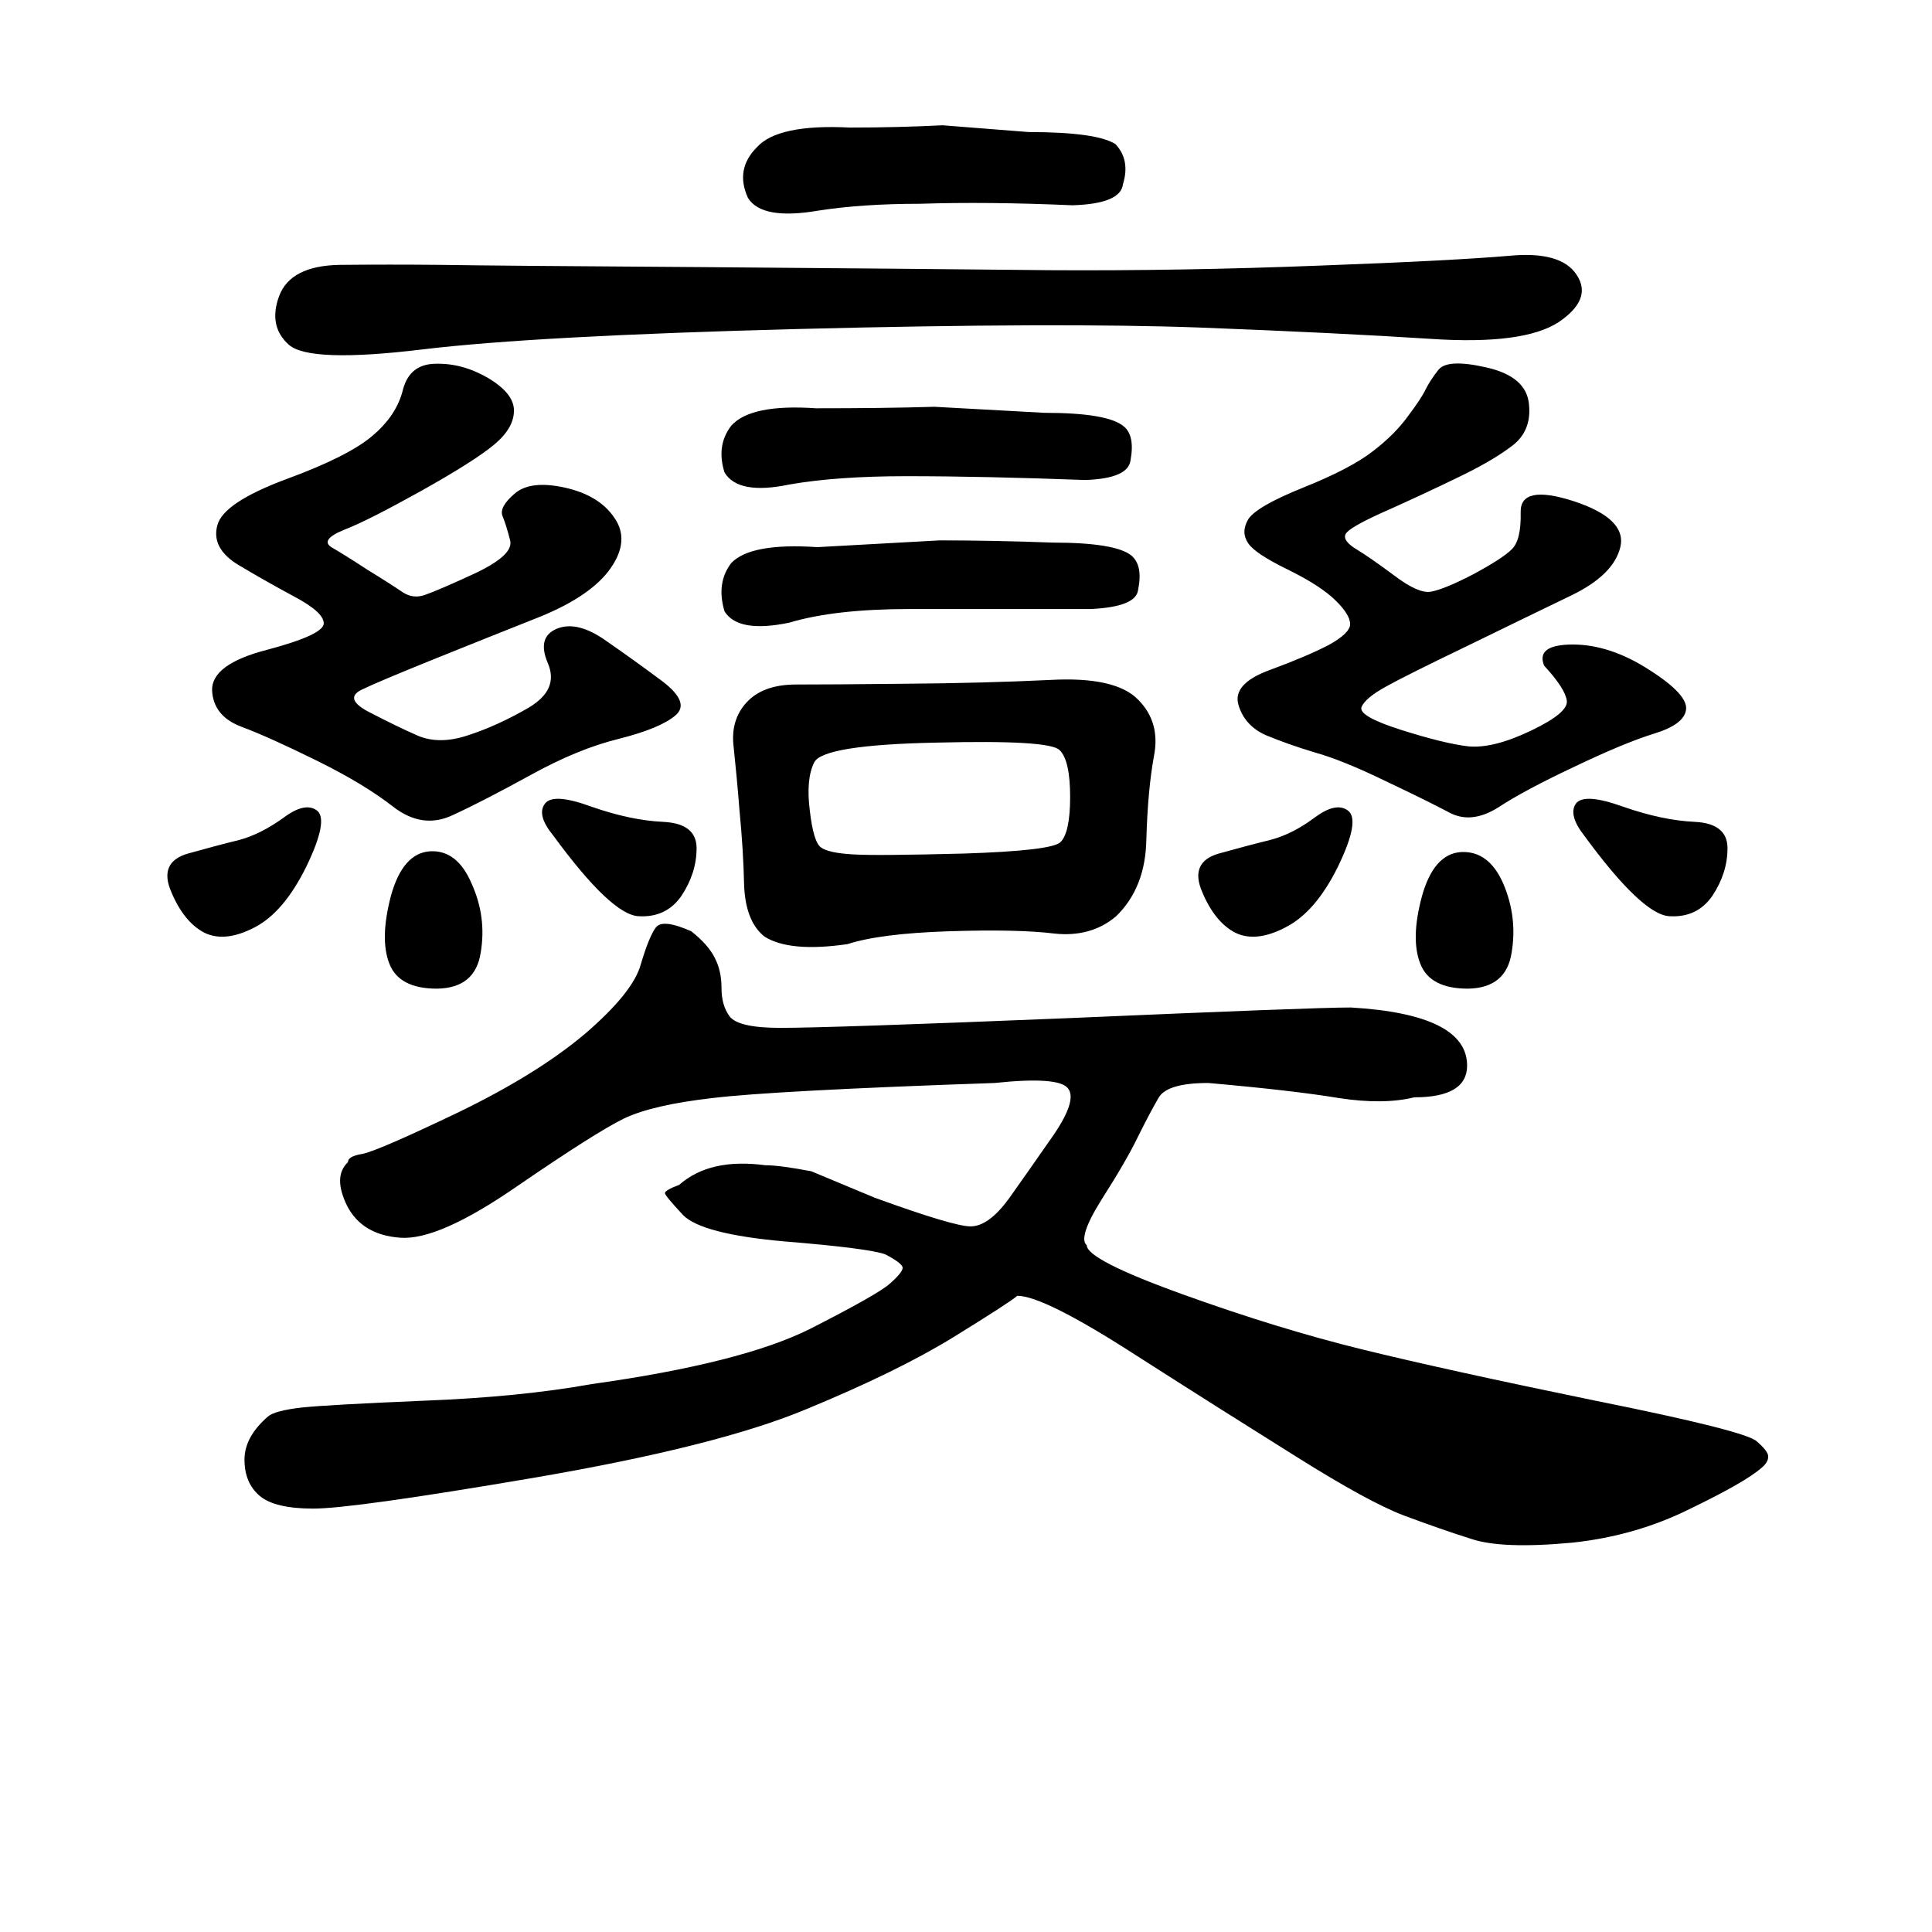 <?xml version="1.0" encoding="UTF-8"?>
<svg xmlns="http://www.w3.org/2000/svg" xmlns:xlink="http://www.w3.org/1999/xlink" width="40pt" height="40pt" viewBox="0 0 40 40" version="1.1">
<defs>
<g>
<symbol overflow="visible" id="glyph0-0">
<path style="stroke:none;" d="M 1 -26.859 L 18.531 -26.859 L 18.531 0 L 1 0 L 1 -26.859 Z M 9.766 -13.594 L 17.797 -26.141 L 1.641 -26.141 L 9.766 -13.594 Z M 17.906 -1.016 L 17.906 -25.906 L 9.906 -13.375 L 17.906 -1.016 Z M 1.625 -0.859 L 9.625 -13.375 L 1.625 -25.75 L 1.625 -0.859 Z M 1.859 -0.781 L 17.781 -0.781 L 9.766 -13.172 L 1.859 -0.781 Z M 1.859 -0.781 "/>
</symbol>
<symbol overflow="visible" id="glyph0-1">
<path style="stroke:none;" d="M 12.25 -1.344 C 14.32 -1.633 15.828 -2.016 16.766 -2.484 C 17.703 -2.961 18.254 -3.273 18.422 -3.422 C 18.598 -3.578 18.688 -3.688 18.688 -3.75 C 18.688 -3.812 18.566 -3.906 18.328 -4.031 C 18.098 -4.113 17.406 -4.203 16.25 -4.297 C 15.102 -4.398 14.398 -4.582 14.141 -4.844 C 13.891 -5.113 13.766 -5.266 13.766 -5.297 C 13.766 -5.336 13.863 -5.395 14.062 -5.469 C 14.488 -5.844 15.082 -5.977 15.844 -5.875 C 16.051 -5.875 16.367 -5.832 16.797 -5.75 L 18.109 -5.203 C 19.203 -4.805 19.863 -4.609 20.094 -4.609 C 20.344 -4.609 20.609 -4.801 20.891 -5.188 C 21.172 -5.582 21.477 -6.02 21.812 -6.5 C 22.145 -6.988 22.242 -7.312 22.109 -7.469 C 21.984 -7.633 21.477 -7.672 20.594 -7.578 C 17.531 -7.473 15.582 -7.367 14.75 -7.266 C 13.926 -7.172 13.316 -7.031 12.922 -6.844 C 12.535 -6.656 11.797 -6.188 10.703 -5.438 C 9.617 -4.688 8.812 -4.332 8.281 -4.375 C 7.758 -4.414 7.395 -4.633 7.188 -5.031 C 6.988 -5.438 6.992 -5.738 7.203 -5.938 C 7.203 -6.02 7.301 -6.078 7.5 -6.109 C 7.707 -6.148 8.359 -6.43 9.453 -6.953 C 10.555 -7.484 11.441 -8.031 12.109 -8.594 C 12.773 -9.164 13.16 -9.645 13.266 -10.031 C 13.379 -10.414 13.484 -10.672 13.578 -10.797 C 13.672 -10.922 13.914 -10.895 14.312 -10.719 C 14.539 -10.539 14.703 -10.359 14.797 -10.172 C 14.891 -9.992 14.938 -9.785 14.938 -9.547 C 14.938 -9.305 14.992 -9.109 15.109 -8.953 C 15.234 -8.797 15.582 -8.719 16.156 -8.719 C 16.82 -8.719 18.82 -8.785 22.156 -8.922 C 25.488 -9.066 27.426 -9.141 27.969 -9.141 C 29.57 -9.047 30.375 -8.645 30.375 -7.938 C 30.375 -7.5 30.008 -7.281 29.281 -7.281 C 28.852 -7.176 28.332 -7.172 27.719 -7.266 C 27.113 -7.367 26.211 -7.473 25.016 -7.578 C 24.441 -7.578 24.098 -7.473 23.984 -7.266 C 23.867 -7.066 23.727 -6.801 23.562 -6.469 C 23.406 -6.145 23.156 -5.711 22.812 -5.172 C 22.477 -4.641 22.375 -4.32 22.5 -4.219 C 22.5 -4.02 23.16 -3.68 24.484 -3.203 C 25.816 -2.723 27.055 -2.344 28.203 -2.062 C 29.348 -1.781 30.957 -1.426 33.031 -1 C 35.113 -0.582 36.227 -0.301 36.375 -0.156 C 36.531 -0.02 36.609 0.082 36.609 0.156 C 36.609 0.238 36.562 0.316 36.469 0.391 C 36.25 0.586 35.758 0.867 35 1.234 C 34.25 1.609 33.438 1.844 32.562 1.938 C 31.582 2.031 30.879 2.004 30.453 1.859 C 30.023 1.723 29.562 1.562 29.062 1.375 C 28.57 1.188 27.836 0.785 26.859 0.172 C 25.879 -0.441 24.758 -1.148 23.5 -1.953 C 22.238 -2.766 21.426 -3.172 21.062 -3.172 C 20.938 -3.066 20.492 -2.781 19.734 -2.312 C 18.973 -1.844 17.961 -1.348 16.703 -0.828 C 15.453 -0.305 13.57 0.164 11.062 0.594 C 8.562 1.02 7.035 1.234 6.484 1.234 C 5.953 1.234 5.582 1.145 5.375 0.969 C 5.164 0.789 5.062 0.539 5.062 0.219 C 5.062 -0.094 5.223 -0.391 5.547 -0.672 C 5.641 -0.754 5.875 -0.816 6.25 -0.859 C 6.625 -0.898 7.469 -0.945 8.781 -1 C 10.094 -1.051 11.25 -1.164 12.25 -1.344 Z M 9.766 -11.703 C 9.973 -11.242 10.035 -10.77 9.953 -10.281 C 9.879 -9.789 9.578 -9.539 9.047 -9.531 C 8.523 -9.531 8.195 -9.703 8.062 -10.047 C 7.926 -10.391 7.938 -10.859 8.094 -11.453 C 8.258 -12.047 8.531 -12.352 8.906 -12.375 C 9.281 -12.395 9.566 -12.172 9.766 -11.703 Z M 4.953 -12.609 C 5.254 -12.691 5.555 -12.844 5.859 -13.062 C 6.16 -13.289 6.395 -13.344 6.562 -13.219 C 6.727 -13.094 6.656 -12.707 6.344 -12.062 C 6.031 -11.426 5.672 -11.004 5.266 -10.797 C 4.859 -10.586 4.516 -10.551 4.234 -10.688 C 3.953 -10.832 3.723 -11.113 3.547 -11.531 C 3.367 -11.945 3.484 -12.211 3.891 -12.328 C 4.297 -12.441 4.648 -12.535 4.953 -12.609 Z M 12.25 -13.297 C 12.789 -13.109 13.285 -13.004 13.734 -12.984 C 14.191 -12.961 14.422 -12.781 14.422 -12.438 C 14.422 -12.094 14.316 -11.766 14.109 -11.453 C 13.898 -11.148 13.602 -11.008 13.219 -11.031 C 12.844 -11.051 12.254 -11.609 11.453 -12.703 C 11.223 -12.984 11.164 -13.203 11.281 -13.359 C 11.395 -13.516 11.719 -13.492 12.25 -13.297 Z M 31.125 -11.703 C 31.32 -11.242 31.379 -10.77 31.297 -10.281 C 31.223 -9.789 30.922 -9.539 30.391 -9.531 C 29.867 -9.531 29.539 -9.703 29.406 -10.047 C 29.27 -10.391 29.281 -10.852 29.438 -11.438 C 29.602 -12.031 29.875 -12.336 30.25 -12.359 C 30.633 -12.379 30.926 -12.16 31.125 -11.703 Z M 26.297 -12.609 C 26.609 -12.691 26.91 -12.844 27.203 -13.062 C 27.504 -13.289 27.738 -13.344 27.906 -13.219 C 28.082 -13.094 28.016 -12.707 27.703 -12.062 C 27.391 -11.426 27.023 -11.004 26.609 -10.797 C 26.203 -10.586 25.859 -10.551 25.578 -10.688 C 25.297 -10.832 25.066 -11.113 24.891 -11.531 C 24.711 -11.945 24.828 -12.211 25.234 -12.328 C 25.641 -12.441 25.992 -12.535 26.297 -12.609 Z M 33.609 -13.297 C 34.148 -13.109 34.645 -13.004 35.094 -12.984 C 35.539 -12.961 35.766 -12.781 35.766 -12.438 C 35.766 -12.094 35.66 -11.766 35.453 -11.453 C 35.242 -11.148 34.945 -11.008 34.562 -11.031 C 34.188 -11.051 33.598 -11.609 32.797 -12.703 C 32.578 -12.984 32.52 -13.203 32.625 -13.359 C 32.738 -13.516 33.066 -13.492 33.609 -13.297 Z M 27.219 -14.422 C 26.844 -14.535 26.504 -14.656 26.203 -14.781 C 25.91 -14.914 25.723 -15.125 25.641 -15.406 C 25.555 -15.695 25.77 -15.938 26.281 -16.125 C 26.789 -16.312 27.195 -16.484 27.5 -16.641 C 27.801 -16.805 27.953 -16.953 27.953 -17.078 C 27.953 -17.211 27.848 -17.379 27.641 -17.578 C 27.441 -17.773 27.117 -17.984 26.672 -18.203 C 26.223 -18.422 25.945 -18.602 25.844 -18.75 C 25.738 -18.906 25.738 -19.07 25.844 -19.25 C 25.957 -19.426 26.336 -19.645 26.984 -19.906 C 27.629 -20.164 28.109 -20.414 28.422 -20.656 C 28.734 -20.895 28.977 -21.141 29.156 -21.391 C 29.344 -21.641 29.461 -21.82 29.516 -21.938 C 29.578 -22.062 29.664 -22.195 29.781 -22.344 C 29.906 -22.5 30.238 -22.516 30.781 -22.391 C 31.332 -22.266 31.625 -22.008 31.656 -21.625 C 31.695 -21.25 31.57 -20.957 31.281 -20.75 C 31 -20.539 30.629 -20.328 30.172 -20.109 C 29.723 -19.891 29.254 -19.672 28.766 -19.453 C 28.285 -19.242 27.992 -19.086 27.891 -18.984 C 27.797 -18.891 27.852 -18.773 28.062 -18.641 C 28.27 -18.516 28.539 -18.328 28.875 -18.078 C 29.207 -17.828 29.457 -17.719 29.625 -17.75 C 29.801 -17.781 30.094 -17.898 30.5 -18.109 C 30.906 -18.328 31.172 -18.5 31.297 -18.625 C 31.43 -18.75 31.492 -19.004 31.484 -19.391 C 31.473 -19.785 31.836 -19.863 32.578 -19.625 C 33.316 -19.383 33.641 -19.066 33.547 -18.672 C 33.453 -18.285 33.113 -17.953 32.531 -17.672 C 31.945 -17.391 31.227 -17.039 30.375 -16.625 C 29.531 -16.219 28.969 -15.938 28.688 -15.781 C 28.406 -15.625 28.238 -15.484 28.188 -15.359 C 28.145 -15.234 28.414 -15.078 29 -14.891 C 29.594 -14.703 30.062 -14.586 30.406 -14.547 C 30.75 -14.516 31.18 -14.625 31.703 -14.875 C 32.223 -15.125 32.469 -15.332 32.438 -15.5 C 32.414 -15.664 32.258 -15.906 31.969 -16.219 C 31.852 -16.508 32.051 -16.656 32.562 -16.656 C 33.082 -16.656 33.613 -16.477 34.156 -16.125 C 34.695 -15.781 34.945 -15.504 34.906 -15.297 C 34.875 -15.098 34.656 -14.938 34.25 -14.812 C 33.844 -14.688 33.289 -14.457 32.594 -14.125 C 31.906 -13.801 31.379 -13.52 31.016 -13.281 C 30.648 -13.051 30.316 -13.016 30.016 -13.172 C 29.723 -13.328 29.281 -13.547 28.688 -13.828 C 28.094 -14.117 27.602 -14.316 27.219 -14.422 Z M 5 -14.953 C 4.613 -15.098 4.41 -15.348 4.391 -15.703 C 4.379 -16.066 4.758 -16.348 5.531 -16.547 C 6.312 -16.754 6.703 -16.938 6.703 -17.094 C 6.703 -17.25 6.492 -17.438 6.078 -17.656 C 5.672 -17.875 5.285 -18.094 4.922 -18.312 C 4.555 -18.539 4.414 -18.812 4.5 -19.125 C 4.582 -19.438 5.055 -19.754 5.922 -20.078 C 6.797 -20.398 7.395 -20.703 7.719 -20.984 C 8.051 -21.266 8.258 -21.582 8.344 -21.938 C 8.438 -22.289 8.664 -22.469 9.031 -22.469 C 9.395 -22.477 9.754 -22.379 10.109 -22.172 C 10.461 -21.961 10.641 -21.738 10.641 -21.5 C 10.641 -21.258 10.504 -21.023 10.234 -20.797 C 9.973 -20.578 9.473 -20.258 8.734 -19.844 C 8.004 -19.438 7.469 -19.164 7.125 -19.031 C 6.789 -18.895 6.703 -18.773 6.859 -18.672 C 7.023 -18.578 7.273 -18.422 7.609 -18.203 C 7.953 -17.992 8.195 -17.836 8.344 -17.734 C 8.488 -17.641 8.645 -17.625 8.812 -17.688 C 8.988 -17.75 9.336 -17.898 9.859 -18.141 C 10.379 -18.391 10.613 -18.613 10.562 -18.812 C 10.508 -19.02 10.457 -19.188 10.406 -19.312 C 10.352 -19.438 10.438 -19.594 10.656 -19.781 C 10.875 -19.969 11.219 -20.008 11.688 -19.906 C 12.164 -19.801 12.508 -19.594 12.719 -19.281 C 12.938 -18.969 12.91 -18.617 12.641 -18.234 C 12.379 -17.859 11.895 -17.523 11.188 -17.234 C 10.477 -16.953 9.75 -16.66 9 -16.359 C 8.25 -16.055 7.742 -15.844 7.484 -15.719 C 7.234 -15.594 7.289 -15.438 7.656 -15.25 C 8.02 -15.062 8.352 -14.898 8.656 -14.766 C 8.957 -14.641 9.305 -14.645 9.703 -14.781 C 10.109 -14.914 10.52 -15.102 10.938 -15.344 C 11.363 -15.594 11.5 -15.898 11.344 -16.266 C 11.188 -16.629 11.25 -16.867 11.531 -16.984 C 11.812 -17.098 12.148 -17.016 12.547 -16.734 C 12.941 -16.461 13.332 -16.18 13.719 -15.891 C 14.102 -15.598 14.191 -15.363 13.984 -15.188 C 13.773 -15.008 13.383 -14.848 12.812 -14.703 C 12.25 -14.566 11.641 -14.316 10.984 -13.953 C 10.336 -13.598 9.801 -13.32 9.375 -13.125 C 8.957 -12.926 8.547 -12.984 8.141 -13.297 C 7.742 -13.609 7.219 -13.926 6.562 -14.25 C 5.914 -14.57 5.395 -14.805 5 -14.953 Z M 21.734 -24.406 C 23.535 -24.395 25.391 -24.426 27.297 -24.5 C 29.203 -24.57 30.516 -24.641 31.234 -24.703 C 31.953 -24.773 32.422 -24.645 32.641 -24.312 C 32.867 -23.977 32.742 -23.648 32.266 -23.328 C 31.785 -23.016 30.906 -22.898 29.625 -22.984 C 28.352 -23.066 26.754 -23.145 24.828 -23.219 C 22.91 -23.289 20.141 -23.281 16.516 -23.188 C 12.891 -23.094 10.301 -22.953 8.75 -22.766 C 7.195 -22.578 6.273 -22.609 5.984 -22.859 C 5.691 -23.117 5.625 -23.457 5.781 -23.875 C 5.938 -24.289 6.352 -24.504 7.031 -24.516 C 7.719 -24.523 8.422 -24.523 9.141 -24.516 C 9.867 -24.504 11.695 -24.488 14.625 -24.469 C 17.562 -24.445 19.93 -24.426 21.734 -24.406 Z M 15.672 -26.953 C 15.961 -27.273 16.602 -27.41 17.594 -27.359 C 18.258 -27.359 18.898 -27.375 19.516 -27.406 L 21.297 -27.266 C 22.242 -27.266 22.844 -27.18 23.094 -27.016 C 23.301 -26.797 23.352 -26.52 23.25 -26.188 C 23.219 -25.914 22.867 -25.77 22.203 -25.75 C 21.035 -25.801 19.984 -25.812 19.047 -25.781 C 18.254 -25.781 17.555 -25.734 16.953 -25.641 C 16.16 -25.504 15.672 -25.594 15.484 -25.906 C 15.305 -26.301 15.367 -26.648 15.672 -26.953 Z M 16.891 -21.547 C 17.773 -21.547 18.594 -21.555 19.344 -21.578 L 21.625 -21.453 C 22.5 -21.453 23.047 -21.359 23.266 -21.172 C 23.422 -21.047 23.469 -20.812 23.406 -20.469 C 23.375 -20.219 23.062 -20.082 22.469 -20.062 C 21.094 -20.113 19.859 -20.141 18.766 -20.141 C 17.797 -20.141 16.988 -20.082 16.344 -19.969 C 15.633 -19.82 15.188 -19.906 15 -20.219 C 14.883 -20.594 14.93 -20.914 15.141 -21.188 C 15.41 -21.488 15.992 -21.609 16.891 -21.547 Z M 16.922 -18.672 L 19.453 -18.812 C 20.191 -18.812 20.973 -18.797 21.797 -18.766 C 22.66 -18.766 23.203 -18.676 23.422 -18.5 C 23.586 -18.363 23.633 -18.125 23.562 -17.781 C 23.531 -17.551 23.207 -17.422 22.594 -17.391 L 18.844 -17.391 C 17.801 -17.391 16.969 -17.297 16.344 -17.109 C 15.633 -16.961 15.188 -17.039 15 -17.344 C 14.883 -17.738 14.93 -18.07 15.141 -18.344 C 15.41 -18.625 16.004 -18.734 16.922 -18.672 Z M 18.766 -15.844 C 19.836 -15.852 20.828 -15.879 21.734 -15.922 C 22.641 -15.973 23.25 -15.836 23.562 -15.516 C 23.875 -15.203 23.984 -14.812 23.891 -14.344 C 23.805 -13.875 23.754 -13.301 23.734 -12.625 C 23.723 -11.957 23.516 -11.426 23.109 -11.031 C 22.766 -10.738 22.336 -10.617 21.828 -10.672 C 21.328 -10.734 20.598 -10.75 19.641 -10.719 C 18.691 -10.688 17.992 -10.598 17.547 -10.453 C 16.742 -10.336 16.172 -10.391 15.828 -10.609 C 15.566 -10.816 15.426 -11.172 15.406 -11.672 C 15.395 -12.172 15.363 -12.68 15.312 -13.203 C 15.27 -13.734 15.227 -14.18 15.188 -14.547 C 15.145 -14.91 15.234 -15.211 15.453 -15.453 C 15.68 -15.703 16.023 -15.828 16.484 -15.828 C 16.941 -15.828 17.703 -15.832 18.766 -15.844 Z M 21.938 -14.469 C 21.801 -14.613 20.953 -14.664 19.391 -14.625 C 17.828 -14.594 16.984 -14.457 16.859 -14.219 C 16.742 -13.988 16.711 -13.656 16.766 -13.219 C 16.816 -12.781 16.895 -12.523 17 -12.453 C 17.102 -12.379 17.316 -12.332 17.641 -12.312 C 17.973 -12.289 18.742 -12.297 19.953 -12.328 C 21.16 -12.367 21.828 -12.445 21.953 -12.562 C 22.086 -12.688 22.156 -13 22.156 -13.5 C 22.156 -14.008 22.082 -14.332 21.938 -14.469 Z M 21.938 -14.469 "/>
</symbol>
</g>
</defs>
<g id="surface0">
<g style="fill:rgb(0%,0%,0%);fill-opacity:1;">
  <use xlink:href="#glyph0-1" x="0" y="30"/>
</g>
</g>
</svg>
